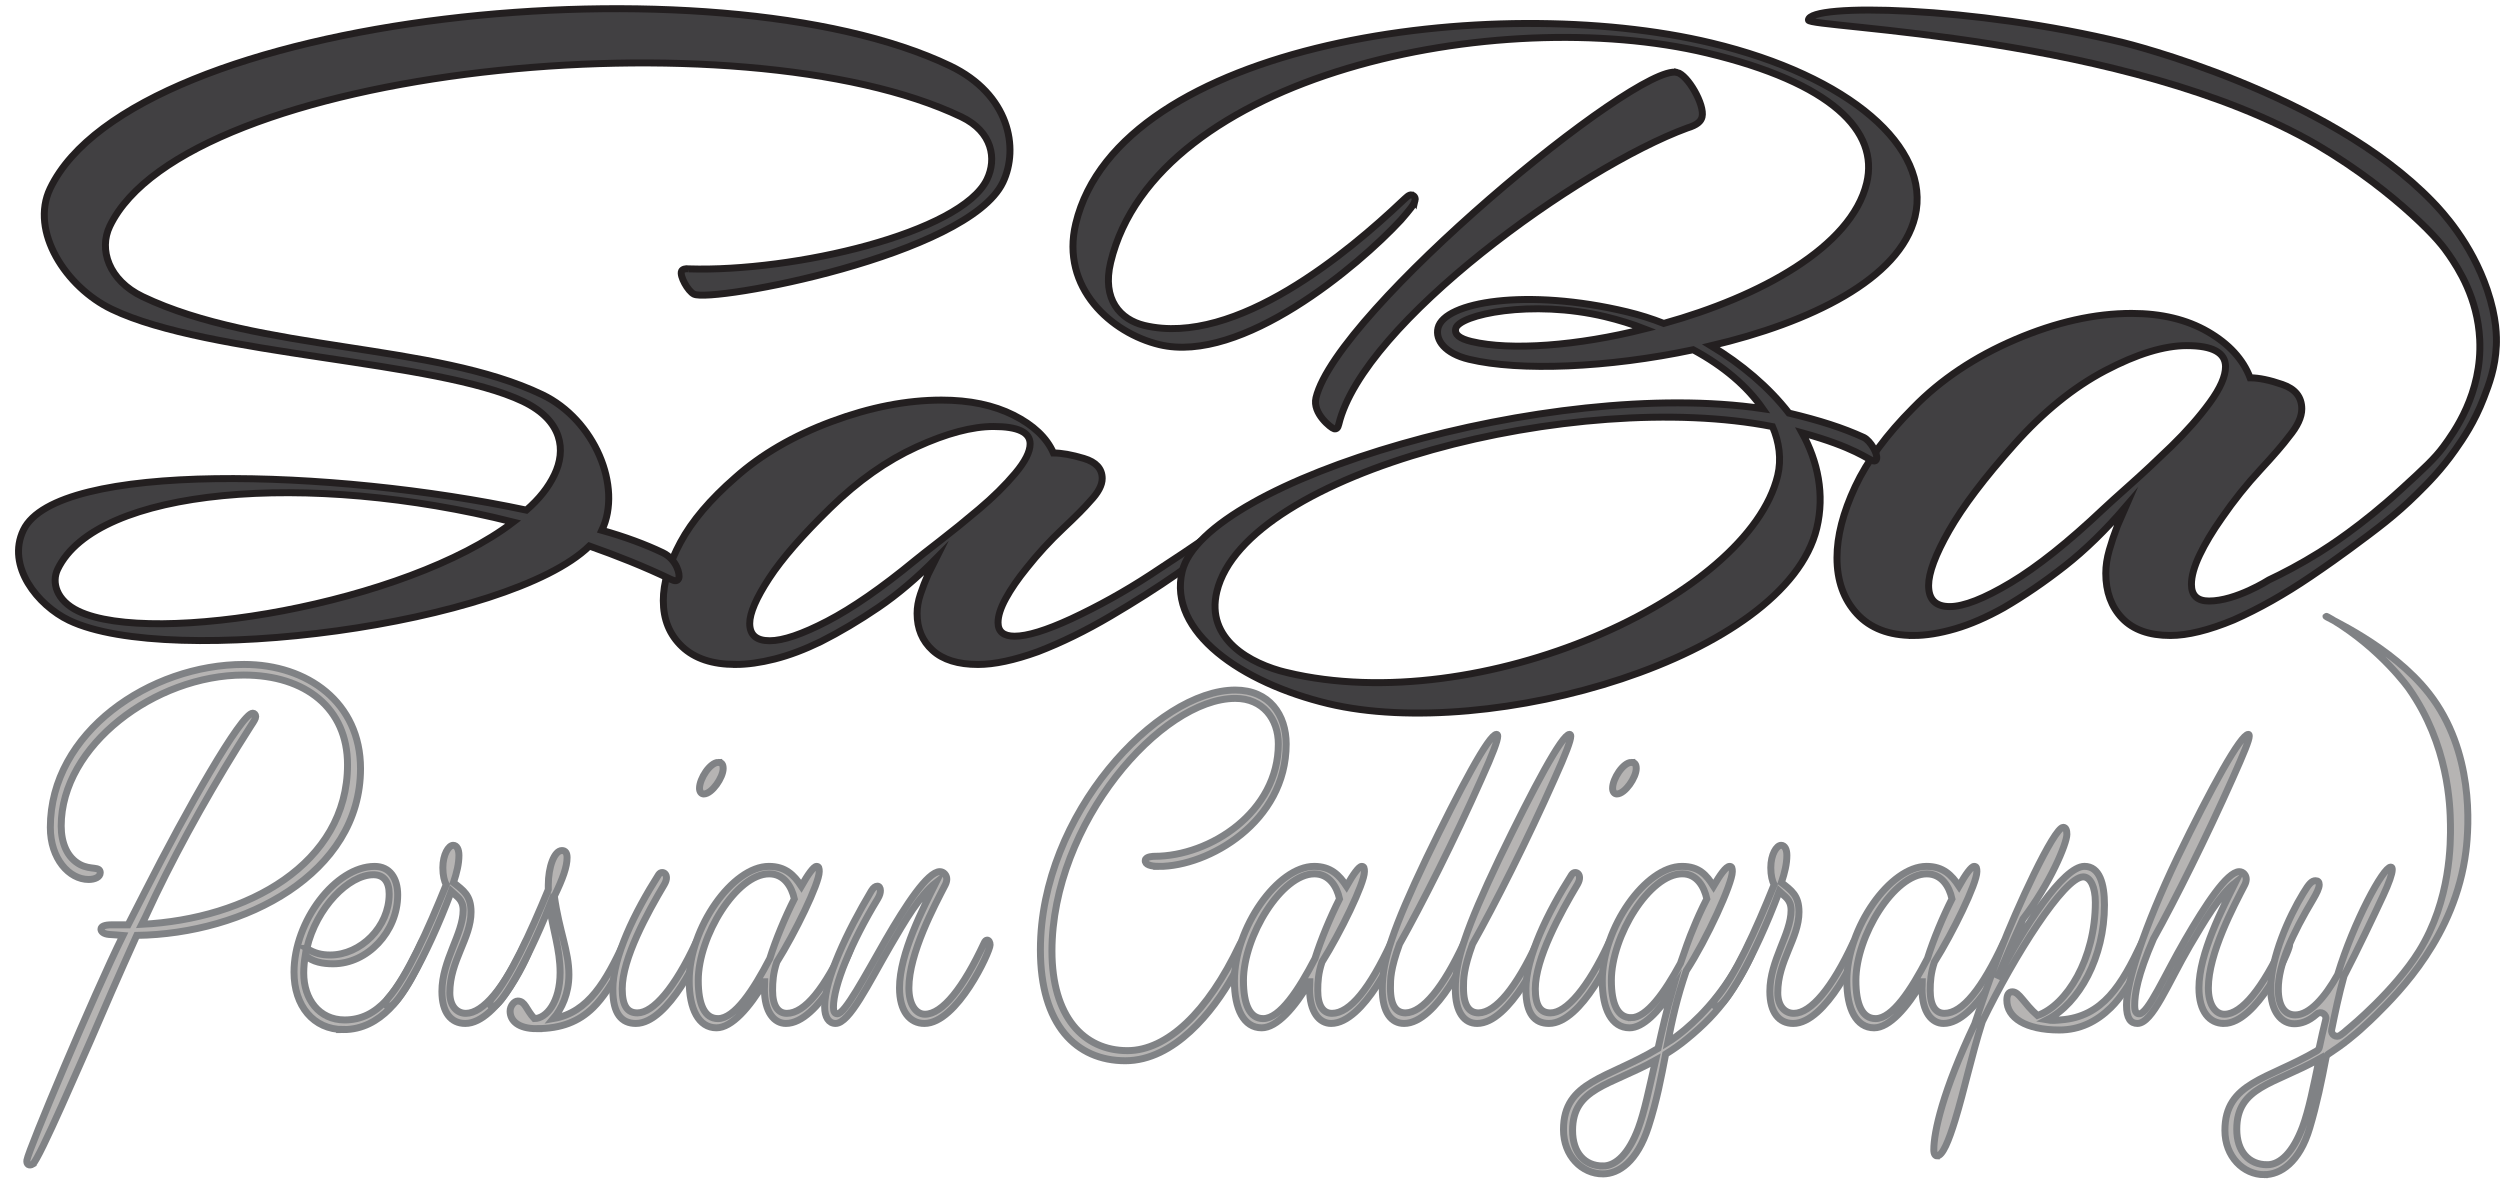 <?xml version="1.0" encoding="UTF-8"?>
<svg xmlns="http://www.w3.org/2000/svg" viewBox="0 0 1015.52 484">
  <defs>
    <style>
      .cls-1 {
        stroke-width: 2.83px;
      }

      .cls-1, .cls-2 {
        fill: #414042;
        stroke: #231f20;
      }

      .cls-1, .cls-2, .cls-3 {
        stroke-miterlimit: 10;
      }

      .cls-2, .cls-3 {
        stroke-width: 2.83px;
      }

      .cls-3 {
        fill: #b6b4b3;
        stroke: #808285;
      }
    </style>
  </defs>
  <g id="Layer_1" data-name="Layer 1">
    <path class="cls-1" d="M777.2,258.13c-9.86,0-17.48-2.93-22.89-8.8-5.4-5.86-8.11-13.46-8.11-22.78,0-8.72,2.47-18.34,7.39-28.87,4.92-10.52,12.79-21.2,23.6-32.03,11.12-11.43,24.95-20.67,41.48-27.74,16.52-7.06,32.26-10.6,47.2-10.6,12.08,0,22.41,2.48,30.99,7.44s14.3,11.21,17.16,18.72c3.49,0,7.87.9,13.11,2.71,5.24,1.8,7.87,5.12,7.87,9.92,0,3.31-1.75,7.07-5.24,11.28-2.23,3.01-6.12,7.52-11.68,13.53-5.57,6.02-10.73,12.48-15.5,19.4-3.81,5.41-6.84,10.45-9.06,15.11-2.23,4.67-3.34,8.65-3.34,11.95,0,4.51,2.38,6.77,7.15,6.77,10.96,0,24.32-8.57,24.32-8.57,5.55-2.62,12.66-6.3,20.61-11.25,3.24-2.02,16.74-10.56,33.24-25.68,9.02-8.26,13.52-12.4,17.06-17.21,4.16-5.67,15.81-21.56,14.72-43.57-.83-16.85-8.7-28.84-12.43-34.3-2.03-2.97-5.63-7.81-15.32-16.6-8.43-7.64-21.02-17.88-38.3-28.09,0,0,0,0,0,0-77.27-44.8-206.74-47.55-206.64-50.72.23-6.97,67.14-5.64,128,9.19,0,0,82.75,20.17,125.62,64.68,3.76,3.9,15.63,16.56,22.13,35.73,3.9,11.48,3.84,19.35,3.69,22.63-.41,9.04-2.98,15.74-5.08,21.21-3.82,9.94-8.51,16.72-11.62,21.15-5.74,8.17-11.05,13.47-15.62,17.98-8.7,8.6-16.16,14.12-27.26,22.32-3.52,2.6-8.75,6.35-15.87,11.18-10.65,7.22-21.06,13.08-31.23,17.59-5.09,2.11-9.77,3.69-14.06,4.74-4.29,1.06-8.19,1.58-11.68,1.58-8.58,0-15.1-2.33-19.55-6.99-4.45-4.66-6.67-10.75-6.67-18.27,0-3,.48-6.16,1.43-9.47.95-3.31,2.06-6.61,3.34-9.93l3.34-7.67c-8.27,9.63-16.53,17.67-24.79,24.14-8.27,6.47-16.53,12.11-24.79,16.92-7,3.91-13.59,6.77-19.79,8.57s-11.85,2.71-16.93,2.71ZM791.98,246.4c5.72,0,13.98-3.23,24.79-9.7,10.8-6.46,23.36-16.47,37.67-30,1.91-1.8,5.48-5.03,10.73-9.7,5.24-4.66,10.88-9.92,16.93-15.79,6.03-5.86,11.2-11.73,15.49-17.59,4.29-5.86,6.44-10.75,6.44-14.66,0-5.71-5.24-8.57-15.73-8.57-9.22,0-20.26,3.38-33.14,10.15-12.87,6.77-25.2,16.77-36.95,30-12.08,13.53-20.9,25.19-26.46,34.96-5.57,9.78-8.34,17.22-8.34,22.33,0,5.72,2.86,8.57,8.58,8.57Z"/>
    <path class="cls-1" d="M298.7,269.9c-9.31,0-16.51-2.41-21.61-7.22s-7.65-11.05-7.65-18.7c0-7.16,2.33-15.06,6.98-23.7,4.65-8.64,12.08-17.4,22.28-26.29,10.5-9.38,23.56-16.97,39.17-22.77,15.6-5.8,30.46-8.7,44.57-8.7,11.4,0,21.16,2.04,29.26,6.11,8.1,4.07,13.51,9.2,16.21,15.37,3.3,0,7.43.74,12.38,2.22,4.95,1.48,7.43,4.2,7.43,8.15,0,2.72-1.65,5.8-4.95,9.26-2.1,2.47-5.78,6.17-11.03,11.11-5.25,4.94-10.13,10.25-14.63,15.92-3.6,4.44-6.46,8.58-8.55,12.41-2.1,3.83-3.15,7.1-3.15,9.81,0,3.7,2.25,5.55,6.75,5.55,5.1,0,12.75-2.34,22.96-7.04,11.1-5.18,21.76-11.11,31.96-17.77,10.2-6.67,18.15-11.97,23.86-15.92,1.5-.98,2.55-1.48,3.15-1.48,1.2,0,1.8.62,1.8,1.85,0,1.48-.75,2.84-2.25,4.07-2.7,1.98-7.96,5.68-15.76,11.11-7.81,5.43-16.73,11.11-26.79,17.03-10.06,5.92-19.89,10.74-29.49,14.44-4.8,1.73-9.23,3.03-13.28,3.89-4.05.87-7.73,1.3-11.03,1.3-8.1,0-14.26-1.91-18.46-5.74-4.21-3.82-6.3-8.82-6.3-15,0-2.46.45-5.06,1.35-7.78.9-2.71,1.95-5.43,3.15-8.15l3.15-6.29c-7.81,7.9-15.61,14.51-23.41,19.81-7.81,5.31-15.61,9.94-23.41,13.89-6.6,3.21-12.83,5.55-18.68,7.04-5.85,1.48-11.18,2.22-15.98,2.22ZM312.65,260.28c5.4,0,13.2-2.65,23.41-7.96,10.2-5.31,22.06-13.52,35.56-24.63,1.8-1.48,5.18-4.13,10.13-7.96,4.95-3.82,10.28-8.15,15.98-12.96,5.7-4.81,10.58-9.63,14.63-14.44,4.05-4.81,6.08-8.82,6.08-12.04,0-4.69-4.95-7.04-14.86-7.04-8.71,0-19.13,2.78-31.29,8.33s-23.79,13.77-34.89,24.63c-11.41,11.11-19.74,20.68-24.98,28.7-5.25,8.03-7.88,14.14-7.88,18.33,0,4.69,2.7,7.04,8.1,7.04Z"/>
    <path class="cls-2" d="M279.8,109.22c42.44,1.36,110.69-14.55,121.15-36.38,3.97-8.28,2.23-19.3-10.4-25.35C301.31,4.73,75.61,27.13,44.59,91.89c-4.51,9.41-.51,21.98,13.35,28.61,46.87,22.45,118.3,18.72,162.32,39.81,21.19,10.15,32.68,37.41,24.21,55.11,9.28,2.59,17.79,5.75,24.72,9.07,5.71,2.73,7.21,9.01,6.49,10.51-.54,1.13-1.54,1.12-3.17.33-11-5.27-21.96-9.6-33.1-13.54-32.84,31.94-170.22,49.91-211.38,30.19-12.63-6.05-25.55-21.96-18.52-36.65,13.53-28.24,126.1-24.75,204.32-8.11,5.15-4.48,8.9-9.16,11.42-14.43,4.69-9.79,3.49-21.93-12.81-29.74-35.05-16.79-127.44-18.47-166.97-37.41-18.75-8.98-33.4-31.74-25.1-49.06C54.63,5.04,291-18.73,385.95,26.77c24.04,11.52,28.11,33.37,21.43,47.3-14.25,29.74-118.15,48.93-125.48,45.42-2.45-1.17-5.94-7.47-5.04-9.36.36-.75,1.54-1.12,2.94-.91ZM208.48,212.07c-83.6-21.08-169.2-13.94-185.07,19.19-2.52,5.27-.57,12.69,8.4,16.98,30.16,14.45,133.15-2.86,176.67-36.17Z"/>
    <path class="cls-2" d="M574.8,81.4c-.42,1.76-2.01,3.62-5.73,7.95-17.52,18.91-64.85,58.62-98.07,50.65-19.5-4.68-40.28-23.09-34.02-49.17C454.65,17.16,605.97-3.94,695.16,17.46c55.97,13.43,89.5,42.35,82.74,70.55-6.09,25.38-42.79,43.04-82.85,52.44,12.34,7.44,23.46,16.81,31.62,27.35,12.64,3.03,21.86,5.99,30.46,9.92,2.72,1.4,5.68,6.58,5.17,8.7-.17.7-.62.97-1.34.8-2.17-.52-7.46-5.52-28.95-11.42,6.38,11.6,9.28,24.97,5.98,38.72-12.6,52.52-132.78,87.06-198.49,71.29-35.02-8.4-65.2-29.07-59.28-53.74,8.88-37.01,149.9-78.85,235.8-66.07-6.25-8.96-15.73-17.2-28.24-23.93-34.61,7.35-70.47,8.81-91.05,3.88-9.75-2.34-13.79-7.78-12.6-12.72,2.54-10.57,36-16.34,76.8-6.55,5.05,1.21,10.03,2.78,14.91,4.7,38.87-10.8,76.16-30.94,82.42-57.02,5.07-21.15-14.29-40.71-64.84-52.84-85.21-20.45-223.99,8.88-242.26,85.02-3.64,15.16,3.95,23.32,13.7,25.66,37.19,8.92,83.72-30.61,104.47-50.24,1.95-1.77,3.01-3.01,4.09-2.75,1.08.26,1.64,1.14,1.38,2.2ZM522.67,273.19c78.71,18.89,187.6-30.66,199.44-80.01,1.61-6.7.6-13.65-2.1-19.89-79.11-15.63-214.05,18.35-225.72,67-4.65,19.39,13.58,29.35,28.38,32.91ZM681.22,29.4c4.33,1.04,11.35,13.16,10.17,18.1-.42,1.76-1.93,3.27-6.05,4.51-43.56,16.02-131.64,79.13-141.53,120.38-.34,1.41-.87,2.03-1.95,1.77-1.08-.26-8.82-6.22-7.3-12.56,8.46-35.25,130.41-136.09,146.66-132.19ZM591.33,133.46c-.59,2.47,1.68,4.13,6.38,5.26,15.89,3.81,43.11,1.77,70.34-5.12-4.89-1.92-10.58-3.66-15.99-4.96-29.97-7.19-59.37-.83-60.73,4.81Z"/>
  </g>
  <g id="Layer_4" data-name="Layer 4">
    <g>
      <path class="cls-3" d="M13.31,472.86c-1.39.84-2.66.23-2.38-1.61.66-4.27,27.15-67.19,39.04-91.28-1.91-.2-3.82-.2-5.73-.39-2.2-.2-3.23-1.18-3.23-2.15,0-1.18,1.62-1.76,4.41-1.76h6.61c2.35-4.7,4.85-9.4,7.2-14.1,16.3-32.12,38.77-71.88,43.47-71.88.59,0,1.17.59,1.17,1.37s-.73,1.96-1.91,3.72c-14.54,22.72-28.2,47-38.77,68.94-1.91,3.92-3.67,8.03-5.58,11.75,42.73-2.15,83.56-24.48,83.56-64.83,0-22.91-17.04-36.43-42.15-36.43-35.98,0-74.16,28.59-74.16,61.3,0,7.05,2.5,12.93,7.64,15.67,4.41,2.35,8.22.59,8.22,3.33,0,1.76-2.2,2.74-4.7,2.74-7.93,0-15.57-8.42-15.57-21.15,0-38.58,40.53-66.2,78.71-66.2,25.7,0,47.29,15.47,47.29,42.3,0,42.7-47.14,67.18-90.9,67.76-7.34,16.26-13.66,30.75-18.5,42.11-2.94,6.46-21.29,49.3-23.74,50.78Z"/>
      <path class="cls-3" d="M139.5,418.22c-12.19,0-20.07-9.62-20.07-23.34,0-20.67,16.87-42.94,32.75-42.94,6.16,0,9.36,4.81,9.36,11.58,0,14.97-12.31,27.98-26.22,27.98-4.19,0-8.25-.71-11.33-3.39-.37,2.32-.62,4.63-.62,7.13,0,10.69,6.28,19.07,16.62,19.07,13.54,0,21.67-11.23,31.02-31.18.37-.89.86-1.25,1.23-1.25.86,0,1.23.89,1.23,1.78,0,1.25-1.85,4.99-4.31,9.98-5.17,10.33-14.16,24.59-29.67,24.59ZM124.6,385.26c3.08,1.96,6.03,2.67,9.48,2.67,12.43,0,24.01-11.4,24.01-24.77,0-5.17-2.34-7.84-6.4-7.84-9.97,0-23.14,13.19-27.08,29.94Z"/>
      <path class="cls-3" d="M188.99,415.73c-5.79,0-9.48-4.45-9.48-13.01,0-12.65,8.62-23.34,8.62-32.97,0-4.45-2.58-5.52-4.8-7.66-10.34,27.62-22.16,46.86-25.24,46.86-.86,0-1.35-.53-1.35-1.43,0-.53.25-1.25.86-1.96,7.63-8.73,16.25-27.8,23.64-46.15-.74-1.6-1.35-3.74-1.35-6.95,0-5.35,2.34-9.09,4.19-9.09,1.48,0,2.34,1.6,2.34,4.1,0,3.39-.86,6.95-2.22,11.05,4.06,3.21,7.14,5.17,7.14,11.94,0,10.69-8.62,19.78-8.62,32.79,0,5.7,3.08,8.38,6.52,8.38,7.02,0,15.63-10.51,24.01-28.51.37-.89.86-1.25,1.23-1.25.74,0,1.23.89,1.23,1.96,0,2.67-13.42,31.9-26.71,31.9Z"/>
      <path class="cls-3" d="M218.04,417.86c-7.51,0-10.83-3.21-10.83-7.13,0-2.14,1.72-4.1,3.08-4.1,3.08,0,3.32,3.39,6.77,7.13,4.8,0,10.46-6.59,10.46-18.71,0-9.44-2.95-17.28-4.31-27.09-9.73,24.41-20.07,40.98-22.9,40.98-.86,0-1.35-.53-1.35-1.43,0-.53.25-1.25.86-1.96,7.39-8.55,15.63-26.55,22.9-44.19v-1.78c0-7.48,2.46-14.08,5.54-14.08,1.48,0,2.09,1.07,2.09,2.85,0,3.74-1.72,8.55-5.17,15.68,1.97,14.26,5.91,22.27,5.91,31.9,0,7.66-2.95,13.9-6.28,17.82,14.4-2.49,21.42-15.5,28.56-30.65.37-.89.86-1.25,1.23-1.25.74,0,1.23.53,1.23,1.6,0,2.32-6.89,18-14.9,25.84-5.79,5.7-13.05,8.55-22.9,8.55Z"/>
      <path class="cls-3" d="M248.93,402.01c0-13.36,8.86-31.36,18.59-46.69.49-.71.98-.89,1.48-.89.86,0,1.72.71,1.72,2.14,0,.71-.25,1.6-.86,2.67-6.89,11.58-17.11,30.11-17.11,42.41,0,6.95,2.09,9.8,6.16,9.8,6.52,0,15.27-10.33,23.64-28.33.37-.89.86-1.25,1.23-1.25.74,0,1.23.89,1.23,1.96,0,2.67-13.42,31.9-26.71,31.9-5.79,0-9.36-3.92-9.36-13.72ZM291.78,309.7c1.35,0,1.97.71,1.97,2.49,0,3.56-4.55,10.33-7.88,10.33-.98,0-1.72-.89-1.72-2.32,0-3.92,4.31-10.51,7.63-10.51Z"/>
      <path class="cls-3" d="M310.61,398.8c-6.16,10.51-13.42,18.71-19.57,18.71-7.26,0-11.08-7.66-11.08-19.07,0-21.56,17.6-46.51,32.38-46.51,6.77,0,10.22,3.56,13.17,8.02,2.71-4.81,5.05-8.02,6.16-8.02.98,0,1.11.71,1.11,2.14,0,4.81-9.85,24.95-17.23,36.71-1.48,4.46-1.72,8.02-1.72,11.58,0,6.42,2.34,9.27,5.79,9.27,7.39,0,15.39-10.34,23.88-28.51.37-.89.86-1.25,1.23-1.25.74,0,1.23.89,1.23,1.96,0,2.67-13.42,31.9-26.71,31.9-4.68,0-8.74-4.45-8.74-14.08,0-.89.12-1.78.12-2.85ZM291.65,413.77c6.77,0,14.4-11.58,21.05-24.41,2.46-7.84,6.28-16.93,9.97-24.23-1.11-5.17-4.31-10.16-10.22-10.16-13.3,0-28.81,25.3-28.81,43.3,0,9.8,2.59,15.5,8,15.5Z"/>
      <path class="cls-3" d="M375.48,415.73c-5.79,0-10.09-4.81-10.09-14.43,0-14.08,9.73-32.61,14.77-42.77-6.4,4.99-12.68,15.68-18.47,25.66-8.99,15.5-16.62,31.54-22.28,31.54-2.71,0-4.43-2.49-4.43-6.77,0-11.23,8.99-30.29,18.96-47.04.86-1.43,1.72-1.96,2.46-1.96s1.23.71,1.23,1.78c0,.89-.25,1.96-1.11,3.39-10.83,17.82-17.97,35.28-17.97,44.01,0,1.78.49,2.67,1.6,2.67,3.08,0,11.08-15.15,19.57-29.94,8.25-14.26,17.11-27.8,22.04-27.8,1.6,0,2.83,1.43,2.83,3.03,0,.71-.25,1.6-.62,2.32-4.31,8.38-14.77,27.8-14.77,41.88,0,6.77,2.83,10.69,6.52,10.69,7.14,0,15.63-10.87,24.01-28.87.37-.89.86-1.25,1.23-1.25.74,0,1.23.89,1.23,1.96,0,2.67-13.42,31.9-26.71,31.9Z"/>
      <path class="cls-3" d="M470.77,351.93c-3.32,0-5.79-.71-5.54-2.49.12-1.6,3.57-1.6,3.69-1.6,22.65,0,50.35-18,50.35-45.62,0-10.16-6.28-18.53-17.48-18.53-30.16,0-74.48,50.78-74.48,102.64,0,26.55,12.8,40.45,30.65,40.45,16.13,0,32.62-15.68,45.55-42.94.62-1.25,1.23-1.96,1.72-1.96s.98.53.98,1.78c0,1.43-1.97,6.59-5.42,12.83-7.88,14.08-23.76,34.39-43.7,34.39s-34.47-14.61-34.47-45.08c0-55.06,47.52-105.49,79.16-105.49,13.91,0,20.68,10.16,20.68,21.92,0,31.72-31.64,49.72-51.7,49.72Z"/>
      <path class="cls-3" d="M532.07,398.8c-6.16,10.51-13.42,18.71-19.57,18.71-7.26,0-11.08-7.66-11.08-19.07,0-21.56,17.6-46.51,32.38-46.51,6.77,0,10.22,3.56,13.17,8.02,2.71-4.81,5.05-8.02,6.16-8.02.98,0,1.11.71,1.11,2.14,0,4.81-9.85,24.95-17.24,36.71-1.48,4.46-1.72,8.02-1.72,11.58,0,6.42,2.34,9.27,5.79,9.27,7.39,0,15.39-10.34,23.88-28.51.37-.89.86-1.25,1.23-1.25.74,0,1.23.89,1.23,1.96,0,2.67-13.42,31.9-26.71,31.9-4.68,0-8.74-4.45-8.74-14.08,0-.89.12-1.78.12-2.85ZM513.11,413.77c6.77,0,14.4-11.58,21.05-24.41,2.46-7.84,6.28-16.93,9.97-24.23-1.11-5.17-4.31-10.16-10.22-10.16-13.3,0-28.81,25.3-28.81,43.3,0,9.8,2.59,15.5,8,15.5Z"/>
      <path class="cls-3" d="M570.35,415.73c-5.17,0-8.86-4.45-8.86-14.08,0-11.4,4.31-24.41,17.97-53.1,13.79-28.51,25.36-50.25,28.44-50.25.25,0,.49.18.49.71,0,1.78-1.97,7.13-6.65,17.46-10.83,24.41-24.38,51.32-33.24,67-3.69,10.16-3.69,14.26-3.69,17.82,0,7.66,2.58,10.16,6.16,10.16,7.02-.18,15.26-10.33,23.64-28.33.37-.89.86-1.25,1.23-1.25.74,0,1.23.89,1.23,1.96,0,2.67-13.42,31.9-26.71,31.9Z"/>
      <path class="cls-3" d="M600.02,415.73c-5.17,0-8.86-4.45-8.86-14.08,0-11.4,4.31-24.41,17.97-53.1,13.79-28.51,25.36-50.25,28.44-50.25.25,0,.49.18.49.71,0,1.78-1.97,7.13-6.65,17.46-10.83,24.41-24.38,51.32-33.24,67-3.69,10.16-3.69,14.26-3.69,17.82,0,7.66,2.58,10.16,6.16,10.16,7.02-.18,15.26-10.33,23.64-28.33.37-.89.86-1.25,1.23-1.25.74,0,1.23.89,1.23,1.96,0,2.67-13.42,31.9-26.71,31.9Z"/>
      <path class="cls-3" d="M619.83,402.01c0-13.36,8.86-31.36,18.59-46.69.49-.71.98-.89,1.48-.89.86,0,1.72.71,1.72,2.14,0,.71-.25,1.6-.86,2.67-6.89,11.58-17.11,30.11-17.11,42.41,0,6.95,2.09,9.8,6.16,9.8,6.53,0,15.27-10.33,23.64-28.33.37-.89.86-1.25,1.23-1.25.74,0,1.23.89,1.23,1.96,0,2.67-13.42,31.9-26.71,31.9-5.79,0-9.36-3.92-9.36-13.72ZM662.68,309.7c1.35,0,1.97.71,1.97,2.49,0,3.56-4.55,10.33-7.88,10.33-.98,0-1.72-.89-1.72-2.32,0-3.92,4.31-10.51,7.63-10.51Z"/>
      <path class="cls-3" d="M651.1,476.85c-8.49,0-16-7.31-16-18,0-19.78,18.1-20.67,38.41-32.97,1.6-7.31,3.45-15.32,5.79-23.52-5.66,8.73-11.94,15.15-17.36,15.15-7.26,0-11.08-7.66-11.08-19.07,0-21.56,17.6-46.51,32.38-46.51,7.02,0,9.97,3.56,12.8,8.02,2.59-4.45,5.05-8.02,6.53-8.02.98,0,1.11.71,1.11,2.14,0,4.81-10.34,27.44-18.71,40.27-3.82,11.05-5.79,20.31-7.51,29.05,2.34-1.43,4.68-3.21,7.02-5.17,7.76-6.59,17.73-17.11,26.1-35.1.37-.89.86-1.25,1.48-1.25.49,0,.86.53.86,1.6,0,2.14-4.31,11.58-11.08,21.2-4.31,6.24-9.97,11.94-16.5,17.28-2.96,2.49-5.91,4.46-8.74,6.24-1.85,9.62-3.57,18.89-7.02,29.58-4.56,14.08-12.06,19.07-18.47,19.07ZM651.1,473.64c5.42,0,10.59-5.17,14.4-15.33,2.46-6.59,4.43-16.22,7.02-27.62-18.59,10.34-33.73,11.23-33.73,28.51,0,9.09,4.92,14.43,12.31,14.43ZM662.55,413.41c6.4,0,13.67-10.33,20.07-22.1,1.72-4.99,3.45-10.16,5.54-14.97.99-2.49,2.96-6.95,5.17-11.23-1.11-4.99-4.06-10.16-9.97-10.16-13.3,0-28.81,25.3-28.81,43.3,0,9.62,2.58,15.15,8,15.15Z"/>
      <path class="cls-3" d="M728.41,415.73c-5.79,0-9.48-4.45-9.48-13.01,0-12.65,8.62-23.34,8.62-32.97,0-4.45-2.58-5.52-4.8-7.66-10.34,27.62-22.16,46.86-25.24,46.86-.86,0-1.35-.53-1.35-1.43,0-.53.25-1.25.86-1.96,7.63-8.73,16.25-27.8,23.64-46.15-.74-1.6-1.35-3.74-1.35-6.95,0-5.35,2.34-9.09,4.19-9.09,1.48,0,2.34,1.6,2.34,4.1,0,3.39-.86,6.95-2.22,11.05,4.06,3.21,7.14,5.17,7.14,11.94,0,10.69-8.62,19.78-8.62,32.79,0,5.7,3.08,8.38,6.52,8.38,7.02,0,15.63-10.51,24.01-28.51.37-.89.86-1.25,1.23-1.25.74,0,1.23.89,1.23,1.96,0,2.67-13.42,31.9-26.71,31.9Z"/>
      <path class="cls-3" d="M780.85,398.8c-6.16,10.51-13.42,18.71-19.57,18.71-7.26,0-11.08-7.66-11.08-19.07,0-21.56,17.6-46.51,32.38-46.51,6.77,0,10.22,3.56,13.17,8.02,2.71-4.81,5.05-8.02,6.16-8.02.98,0,1.11.71,1.11,2.14,0,4.81-9.85,24.95-17.24,36.71-1.48,4.46-1.72,8.02-1.72,11.58,0,6.42,2.34,9.27,5.79,9.27,7.39,0,15.39-10.34,23.88-28.51.37-.89.86-1.25,1.23-1.25.74,0,1.23.89,1.23,1.96,0,2.67-13.42,31.9-26.71,31.9-4.68,0-8.74-4.45-8.74-14.08,0-.89.12-1.78.12-2.85ZM761.89,413.77c6.77,0,14.4-11.58,21.05-24.41,2.46-7.84,6.28-16.93,9.97-24.23-1.11-5.17-4.31-10.16-10.22-10.16-13.3,0-28.81,25.3-28.81,43.3,0,9.8,2.58,15.5,8,15.5Z"/>
      <path class="cls-3" d="M786.88,469.54c-.74,0-1.35-.71-1.35-2.5,0-7.13,3.57-23.7,16.62-51.14,2.22-6.59,6.65-20.14,10.59-30.11,6.16-16.04,21.54-49.72,25.36-49.72,1.11,0,1.48,1.25,1.48,2.85,0,3.74-6.89,20.14-17.85,34.39-3.94,8.55-7.26,16.39-10.46,24.23,10.83-21.03,26.84-45.62,35.46-45.62,6.16,0,8.12,7.13,8.12,15.68,0,21.21-10.22,39.92-23.39,46.69,1.97.36,3.82.18,5.66,0,17.11-1.25,24.74-14.26,32.75-31.18.37-.89.86-1.25,1.23-1.25.74,0,1.23.53,1.23,1.6,0,2.32-6.89,18-14.9,25.84-5.79,5.7-12.68,9.09-20.93,9.09-13.67,0-21.3-4.99-21.3-12.12,0-2.14.74-3.39,2.22-3.39,2.83,0,4.55,4.63,10.22,9.62,11.82-4.1,23.51-22.99,23.51-45.97,0-6.42-2.09-10.34-4.92-10.34-7.76,0-28.07,32.07-41,58.8-4.55,14.43-7.26,27.62-11.08,40.09-2.59,8.38-5.05,14.43-7.26,14.43Z"/>
      <path class="cls-3" d="M903.33,415.73c-5.79,0-10.1-4.81-10.1-14.43,0-14.08,9.73-32.61,14.77-42.77-6.4,4.99-12.68,15.86-18.47,25.66-8.86,15.15-15.14,31.54-21.3,31.54-2.71,0-4.43-1.96-4.43-7.48,0-9.09,7.02-31.36,20.68-59.87,13.79-28.51,25.73-50.07,28.81-50.07.25,0,.37.18.37.71,0,1.6-2.09,6.77-6.89,17.46-10.34,23.17-23.14,49-32.01,64.86-6.52,14.97-7.63,22.45-7.63,27.09,0,2.67.74,3.39,1.85,3.39,3.57,0,10.22-15.5,18.59-29.94,8.25-14.26,17.11-27.8,22.04-27.8,1.6,0,2.83,1.43,2.83,3.03,0,.71-.25,1.6-.62,2.32-4.31,8.38-14.77,27.8-14.77,41.88,0,6.77,2.83,10.69,6.53,10.69,7.14,0,15.63-10.87,24.01-28.87.37-.89.86-1.25,1.23-1.25.74,0,1.23.89,1.23,1.96,0,2.67-13.42,31.9-26.71,31.9Z"/>
      <path class="cls-3" d="M919.78,477.16c-8.49,0-16-7.31-16-18,0-19.5,17.47-20.64,37.31-32.28.54-.32.93-.85,1.06-1.47.76-3.63,1.62-7.4,2.58-11.26.52-2.12-2.02-3.68-3.64-2.23-3.38,3.03-6.51,3.93-9.11,3.93-5.17,0-9.6-4.81-9.6-14.26,0-12.65,7.39-29.22,13.17-38.67,2.46-4.1,3.57-5.17,5.05-5.17.99,0,1.48.53,1.48,1.6,0,1.43-1.11,3.56-2.34,5.7-8.74,14.61-14.28,26.91-14.28,36.71,0,6.95,2.59,10.51,6.89,10.51,5.86,0,12.09-7.19,17.12-16.18.08-.14.14-.29.19-.44,6.42-21.14,18.41-43.43,21.47-43.43.49,0,.62.36.62,1.07,0,1.6-1.35,5.52-3.69,10.51-3.79,8.14-10.49,22.25-15.77,32.4-.07.14-.13.29-.18.45-2.09,7.6-3.59,14.77-4.97,21.6-.41,2.04,1.92,3.48,3.57,2.22.5-.38.94-.66,1.49-1.11.36-.29.45-.41.95-.84.67-.58,1.18-.99,1.23-1.03.3-.25,18.25-15.03,28.24-31.06,12.97-20.81,12.88-44.27,12.77-51.57-.12-7.87-.82-32.37-16.85-55.15,0,0-11.31-16.08-31.18-28.05-1.55-.94-2.47-1.4-2.52-1.31-.24.37,26.59,11.8,41.87,31.4,18.22,23.38,16.28,53.58,14.96,64.09-4.33,34.42-27.23,57.2-36.37,66.3-1.99,1.98-3.71,3.56-4.89,4.62h0c-2.29,2.19-4.33,3.83-6.4,5.5-2.81,2.27-5.51,4.1-8.2,5.89-.5.33-.85.86-.96,1.45-1.8,9.48-3.73,18.81-6.6,28.48-4.19,14.25-12.06,19.07-18.47,19.07ZM920.91,473.13c5.42,0,10.59-5.17,14.4-15.33,2.58-6.95,4.43-16.39,6.77-27.62-18.47,10.34-33.49,11.23-33.49,28.51,0,9.09,4.92,14.43,12.31,14.43Z"/>
    </g>
  </g>
</svg>